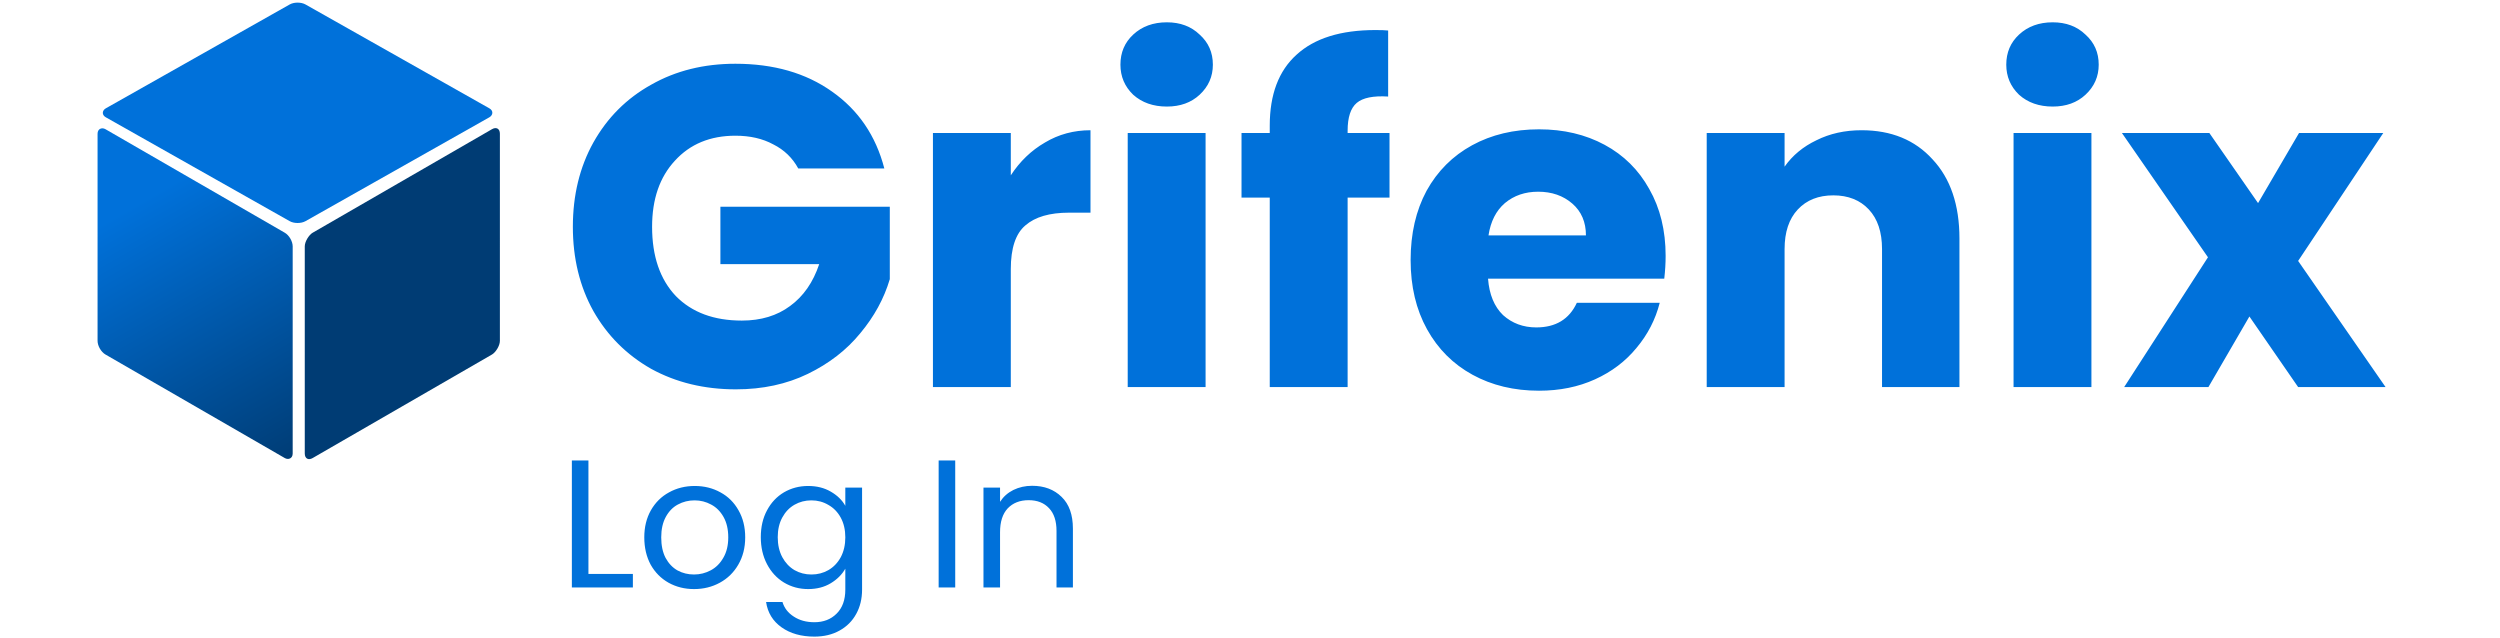 <svg width="1098" height="280" viewBox="0 0 1098 280" fill="none" xmlns="http://www.w3.org/2000/svg">
<path d="M350.6 74C348.067 69.333 344.4 65.8 339.6 63.4C334.933 60.867 329.4 59.6 323 59.6C311.933 59.6 303.067 63.267 296.4 70.6C289.733 77.8 286.4 87.467 286.4 99.6C286.4 112.533 289.867 122.667 296.8 130C303.867 137.2 313.533 140.8 325.8 140.8C334.2 140.8 341.267 138.667 347 134.4C352.867 130.133 357.133 124 359.8 116H316.4V90.8H390.8V122.6C388.267 131.133 383.933 139.067 377.8 146.4C371.8 153.733 364.133 159.667 354.8 164.2C345.467 168.733 334.933 171 323.2 171C309.333 171 296.933 168 286 162C275.2 155.867 266.733 147.4 260.6 136.6C254.6 125.8 251.6 113.467 251.6 99.6C251.6 85.733 254.6 73.4 260.6 62.6C266.733 51.667 275.2 43.2 286 37.2C296.8 31.067 309.133 28 323 28C339.8 28 353.933 32.067 365.4 40.2C377 48.333 384.667 59.6 388.4 74H350.6ZM443.944 77C447.944 70.867 452.944 66.067 458.944 62.6C464.944 59 471.61 57.2 478.944 57.2V93.4H469.544C461.01 93.4 454.61 95.267 450.344 99C446.077 102.6 443.944 109 443.944 118.2V170H409.744V58.4H443.944V77ZM512.491 46.8C506.491 46.8 501.557 45.067 497.691 41.6C493.957 38 492.091 33.6 492.091 28.4C492.091 23.067 493.957 18.667 497.691 15.2C501.557 11.6 506.491 9.8 512.491 9.8C518.357 9.8 523.157 11.6 526.891 15.2C530.757 18.667 532.691 23.067 532.691 28.4C532.691 33.6 530.757 38 526.891 41.6C523.157 45.067 518.357 46.8 512.491 46.8ZM529.491 58.4V170H495.291V58.4H529.491ZM610.275 86.8H591.875V170H557.675V86.8H545.275V58.4H557.675V55.2C557.675 41.467 561.608 31.067 569.475 24C577.342 16.8 588.875 13.2 604.075 13.2C606.608 13.2 608.475 13.267 609.675 13.4V42.4C603.142 42 598.542 42.933 595.875 45.2C593.208 47.467 591.875 51.533 591.875 57.4V58.4H610.275V86.8ZM731.545 112.4C731.545 115.6 731.345 118.933 730.945 122.4H653.545C654.079 129.333 656.279 134.667 660.145 138.4C664.145 142 669.012 143.8 674.745 143.8C683.279 143.8 689.212 140.2 692.545 133H728.945C727.079 140.333 723.679 146.933 718.745 152.8C713.945 158.667 707.879 163.267 700.545 166.6C693.212 169.933 685.012 171.6 675.945 171.6C665.012 171.6 655.279 169.267 646.745 164.6C638.212 159.933 631.545 153.267 626.745 144.6C621.945 135.933 619.545 125.8 619.545 114.2C619.545 102.6 621.879 92.467 626.545 83.8C631.345 75.133 638.012 68.467 646.545 63.8C655.079 59.133 664.879 56.8 675.945 56.8C686.745 56.8 696.345 59.067 704.745 63.6C713.145 68.133 719.679 74.6 724.345 83C729.145 91.4 731.545 101.2 731.545 112.4ZM696.545 103.4C696.545 97.533 694.545 92.867 690.545 89.4C686.545 85.933 681.545 84.2 675.545 84.2C669.812 84.2 664.945 85.867 660.945 89.2C657.079 92.533 654.679 97.267 653.745 103.4H696.545ZM817.588 57.2C830.654 57.2 841.054 61.467 848.788 70C856.654 78.4 860.588 90 860.588 104.8V170H826.588V109.4C826.588 101.933 824.654 96.133 820.788 92C816.921 87.867 811.721 85.8 805.188 85.8C798.654 85.8 793.454 87.867 789.588 92C785.721 96.133 783.788 101.933 783.788 109.4V170H749.588V58.4H783.788V73.2C787.254 68.267 791.921 64.4 797.788 61.6C803.654 58.667 810.254 57.2 817.588 57.2ZM901.553 46.8C895.553 46.8 890.62 45.067 886.753 41.6C883.02 38 881.153 33.6 881.153 28.4C881.153 23.067 883.02 18.667 886.753 15.2C890.62 11.6 895.553 9.8 901.553 9.8C907.42 9.8 912.22 11.6 915.953 15.2C919.82 18.667 921.753 23.067 921.753 28.4C921.753 33.6 919.82 38 915.953 41.6C912.22 45.067 907.42 46.8 901.553 46.8ZM918.553 58.4V170H884.353V58.4H918.553ZM1009.34 170L987.938 139L969.938 170H932.938L969.738 113L931.938 58.4H970.338L991.738 89.2L1009.74 58.4H1046.74L1009.34 114.6L1047.74 170H1009.34Z" fill="#0071DA"/>
<path d="M258.44 252.08H277.96V258H251.16V202.24H258.44V252.08ZM304.811 258.72C300.705 258.72 296.971 257.787 293.611 255.92C290.305 254.053 287.691 251.413 285.771 248C283.905 244.533 282.971 240.533 282.971 236C282.971 231.52 283.931 227.573 285.851 224.16C287.825 220.693 290.491 218.053 293.851 216.24C297.211 214.373 300.971 213.44 305.131 213.44C309.291 213.44 313.051 214.373 316.411 216.24C319.771 218.053 322.411 220.667 324.331 224.08C326.305 227.493 327.291 231.467 327.291 236C327.291 240.533 326.278 244.533 324.251 248C322.278 251.413 319.585 254.053 316.171 255.92C312.758 257.787 308.971 258.72 304.811 258.72ZM304.811 252.32C307.425 252.32 309.878 251.707 312.171 250.48C314.465 249.253 316.305 247.413 317.691 244.96C319.131 242.507 319.851 239.52 319.851 236C319.851 232.48 319.158 229.493 317.771 227.04C316.385 224.587 314.571 222.773 312.331 221.6C310.091 220.373 307.665 219.76 305.051 219.76C302.385 219.76 299.931 220.373 297.691 221.6C295.505 222.773 293.745 224.587 292.411 227.04C291.078 229.493 290.411 232.48 290.411 236C290.411 239.573 291.051 242.587 292.331 245.04C293.665 247.493 295.425 249.333 297.611 250.56C299.798 251.733 302.198 252.32 304.811 252.32ZM354.943 213.44C358.73 213.44 362.036 214.267 364.863 215.92C367.743 217.573 369.876 219.653 371.263 222.16V214.16H378.623V258.96C378.623 262.96 377.77 266.507 376.063 269.6C374.356 272.747 371.903 275.2 368.703 276.96C365.556 278.72 361.876 279.6 357.663 279.6C351.903 279.6 347.103 278.24 343.263 275.52C339.423 272.8 337.156 269.093 336.463 264.4H343.663C344.463 267.067 346.116 269.2 348.623 270.8C351.13 272.453 354.143 273.28 357.663 273.28C361.663 273.28 364.916 272.027 367.423 269.52C369.983 267.013 371.263 263.493 371.263 258.96V249.76C369.823 252.32 367.69 254.453 364.863 256.16C362.036 257.867 358.73 258.72 354.943 258.72C351.05 258.72 347.503 257.76 344.303 255.84C341.156 253.92 338.676 251.227 336.863 247.76C335.05 244.293 334.143 240.347 334.143 235.92C334.143 231.44 335.05 227.52 336.863 224.16C338.676 220.747 341.156 218.107 344.303 216.24C347.503 214.373 351.05 213.44 354.943 213.44ZM371.263 236C371.263 232.693 370.596 229.813 369.263 227.36C367.93 224.907 366.116 223.04 363.823 221.76C361.583 220.427 359.103 219.76 356.383 219.76C353.663 219.76 351.183 220.4 348.943 221.68C346.703 222.96 344.916 224.827 343.583 227.28C342.25 229.733 341.583 232.613 341.583 235.92C341.583 239.28 342.25 242.213 343.583 244.72C344.916 247.173 346.703 249.067 348.943 250.4C351.183 251.68 353.663 252.32 356.383 252.32C359.103 252.32 361.583 251.68 363.823 250.4C366.116 249.067 367.93 247.173 369.263 244.72C370.596 242.213 371.263 239.307 371.263 236ZM419.534 202.24V258H412.254V202.24H419.534ZM453.301 213.36C458.635 213.36 462.955 214.987 466.261 218.24C469.568 221.44 471.221 226.08 471.221 232.16V258H464.021V233.2C464.021 228.827 462.928 225.493 460.741 223.2C458.555 220.853 455.568 219.68 451.781 219.68C447.941 219.68 444.875 220.88 442.581 223.28C440.341 225.68 439.221 229.173 439.221 233.76V258H431.941V214.16H439.221V220.4C440.661 218.16 442.608 216.427 445.061 215.2C447.568 213.973 450.315 213.36 453.301 213.36Z" fill="#0071DA"/>
<rect width="98.958" height="98.958" rx="4" transform="matrix(9.44802e-06 1 -0.866 0.5 219.551 54.74)" fill="url(#paint0_linear_1235_1768)"/>
<rect width="100.705" height="100.705" rx="4" transform="matrix(0.871 0.492 -0.871 0.492 130.7 0)" fill="url(#paint1_linear_1235_1768)"/>
<rect width="98.958" height="98.958" rx="4" transform="matrix(9.44802e-06 -1 0.866 0.5 42.85 153.698)" fill="url(#paint2_linear_1235_1768)"/>
<defs>
<linearGradient id="paint0_linear_1235_1768" x1="49.479" y1="0" x2="49.479" y2="98.958" gradientUnits="userSpaceOnUse">
<stop offset="1" stop-color="#003C74"/>
</linearGradient>
<linearGradient id="paint1_linear_1235_1768" x1="50.353" y1="0" x2="50.353" y2="100.705" gradientUnits="userSpaceOnUse">
<stop stop-color="#0071DA"/>
</linearGradient>
<linearGradient id="paint2_linear_1235_1768" x1="98.958" y1="0" x2="7.6294e-06" y2="98.958" gradientUnits="userSpaceOnUse">
<stop offset="0.227" stop-color="#0071DA"/>
<stop offset="1" stop-color="#003C74"/>
</linearGradient>
</defs>
</svg>
